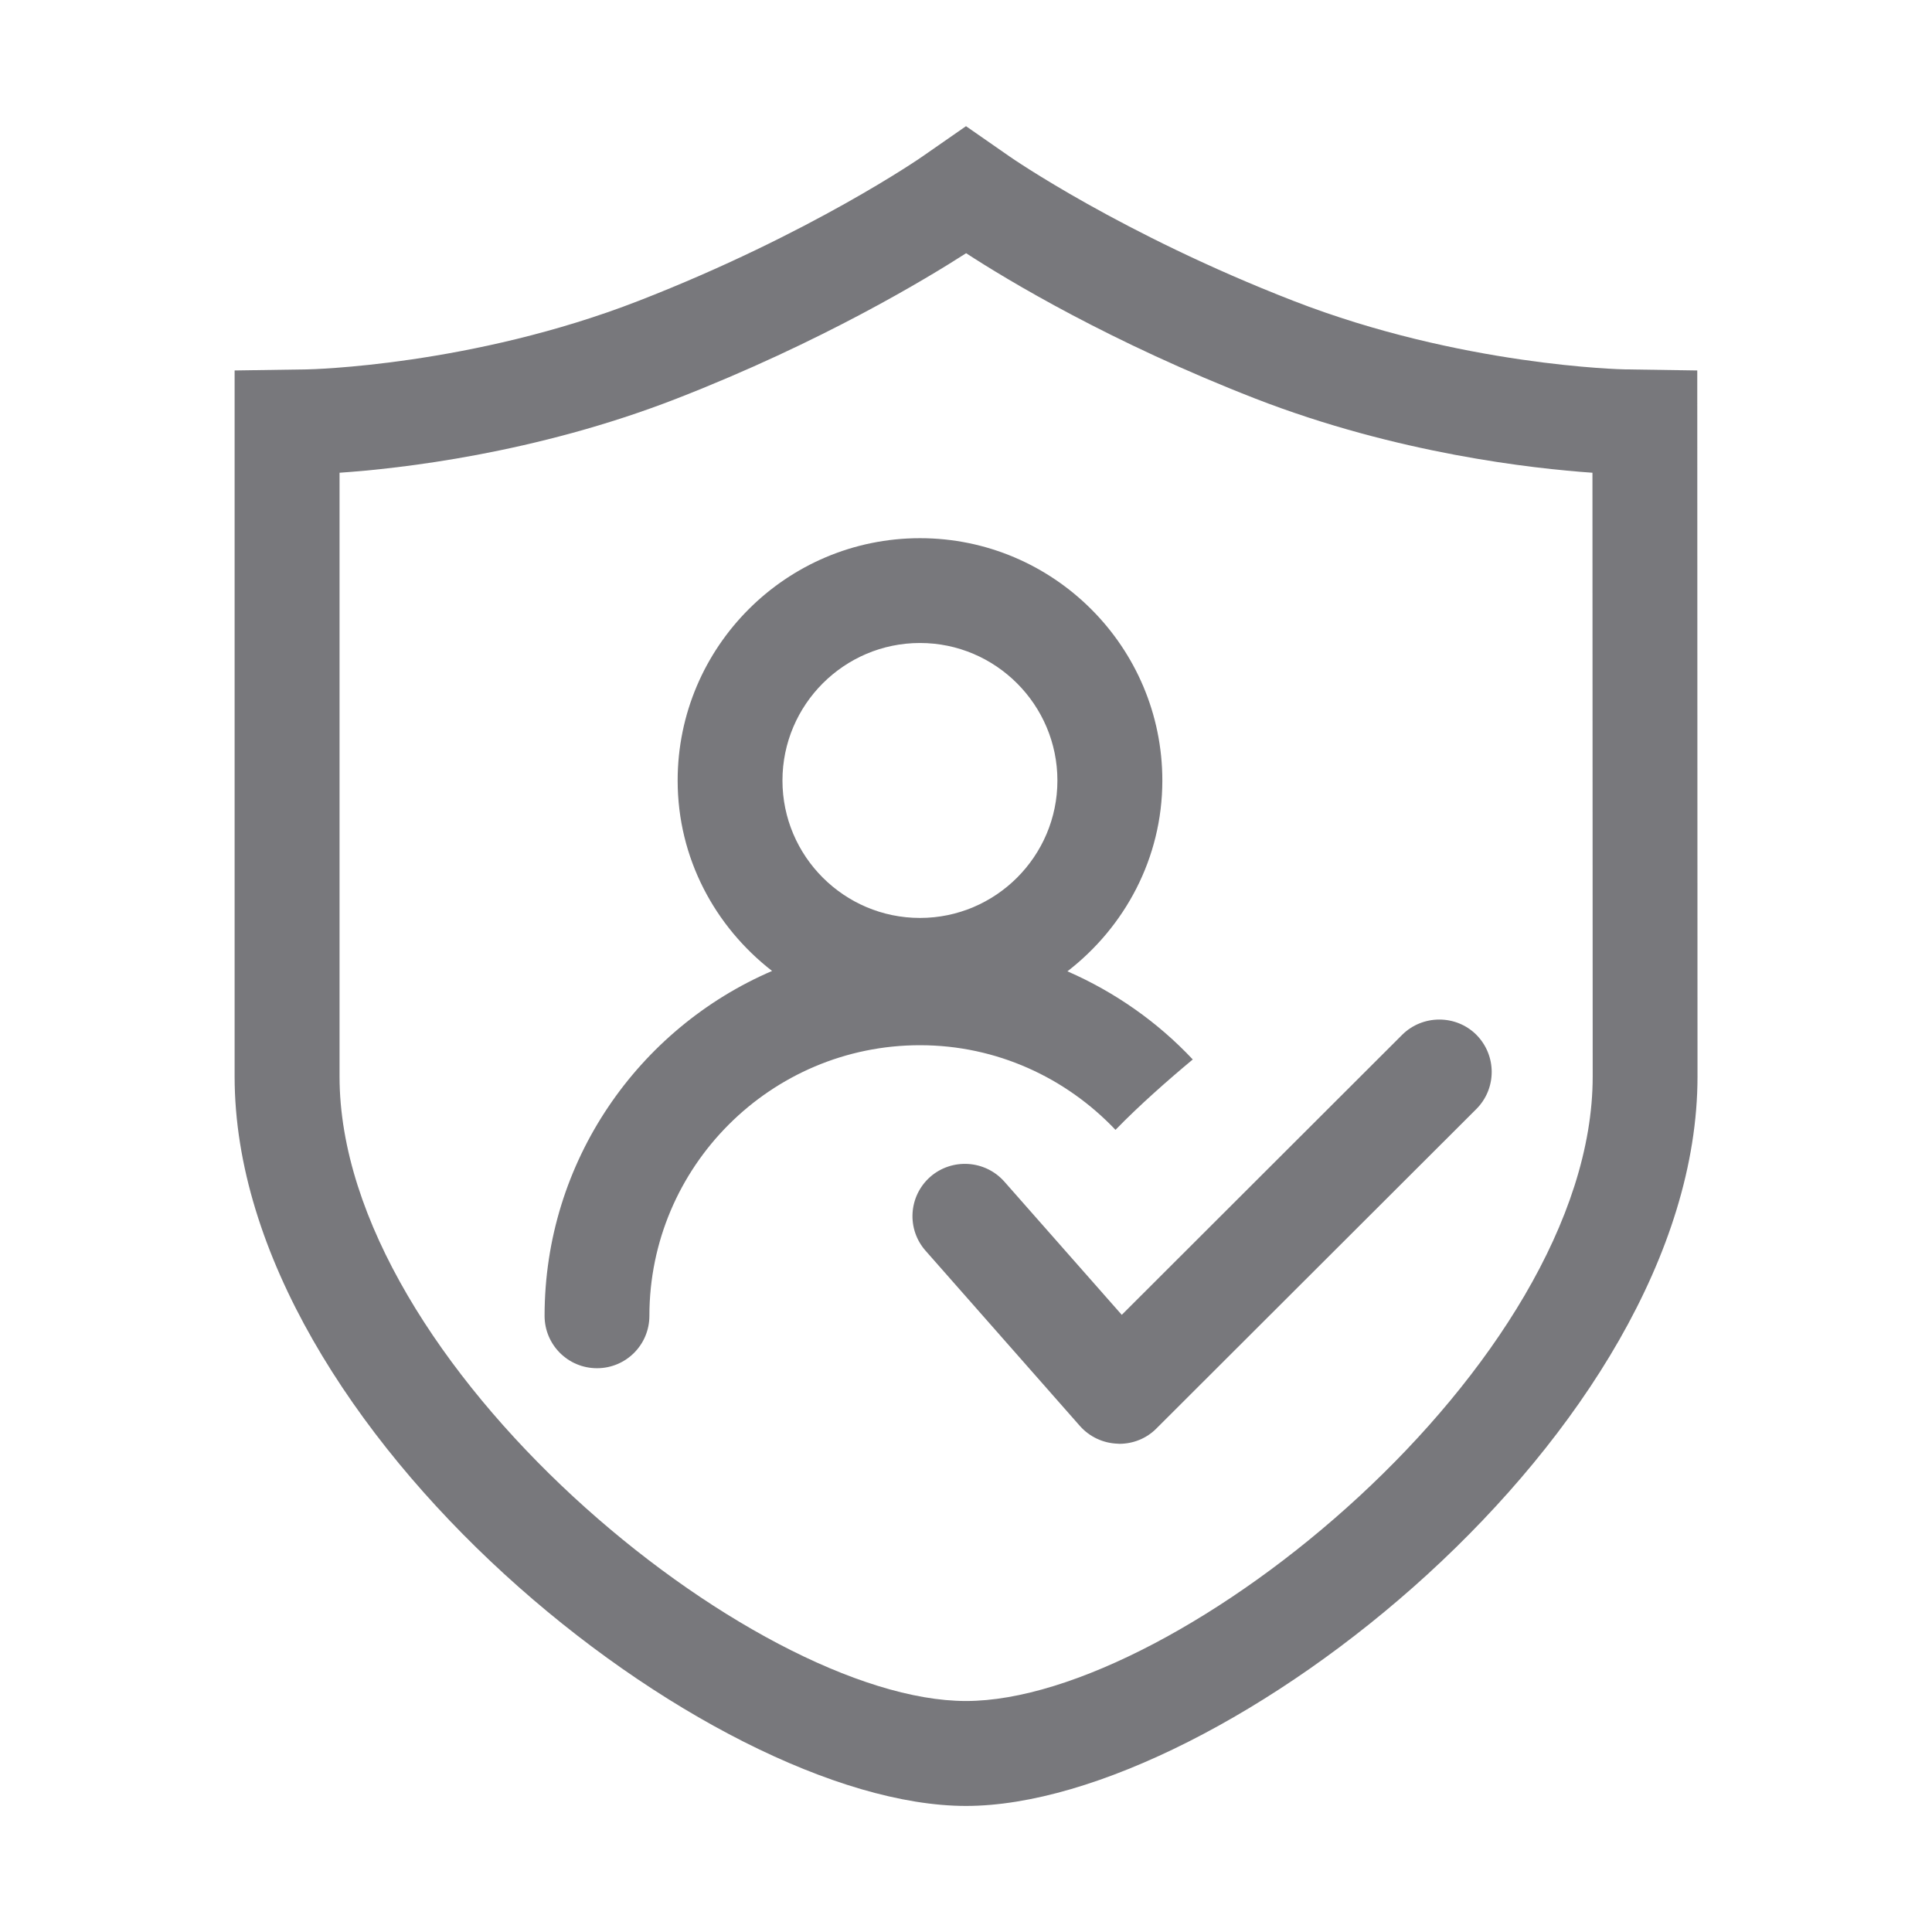 <svg width="16" height="16" viewBox="0 0 16 16" fill="none" xmlns="http://www.w3.org/2000/svg">
<path d="M14.056 3.068L13.456 3.059C13.442 3.059 12.098 3.031 10.71 2.491C9.287 1.938 8.369 1.302 8.361 1.296L8 1.045L7.639 1.296C7.631 1.302 6.712 1.938 5.29 2.491C3.903 3.031 2.558 3.059 2.546 3.059L1.943 3.068V8.915C1.943 11.851 5.882 14.956 8 14.956C10.119 14.956 14.058 11.851 14.058 8.915L14.056 3.068ZM8 14.087C6.241 14.087 2.812 11.295 2.812 8.915V3.915C3.308 3.881 4.432 3.757 5.604 3.301C6.806 2.833 7.679 2.304 8.001 2.097C8.347 2.322 9.195 2.833 10.396 3.301C11.572 3.758 12.699 3.881 13.188 3.915L13.19 8.915C13.19 11.295 9.76 14.087 8 14.087Z" fill="#78787C"/>
<path d="M11.613 8.569L9.29 10.889L8.317 9.785C8.158 9.606 7.884 9.589 7.704 9.746C7.523 9.906 7.507 10.18 7.666 10.359L8.944 11.81C9.024 11.9 9.137 11.952 9.256 11.956C9.262 11.957 9.266 11.957 9.27 11.957C9.385 11.957 9.496 11.912 9.577 11.83L12.226 9.185C12.396 9.015 12.396 8.741 12.227 8.57C12.058 8.401 11.782 8.402 11.613 8.569Z" fill="#78787C"/>
<path d="M9.238 9.357C9.435 9.154 9.676 8.942 9.878 8.774C9.588 8.465 9.234 8.216 8.84 8.044C9.314 7.678 9.626 7.108 9.626 6.464C9.626 5.357 8.725 4.457 7.619 4.457C6.512 4.457 5.612 5.357 5.612 6.464C5.612 7.107 5.921 7.674 6.394 8.041C5.287 8.517 4.51 9.618 4.51 10.897C4.51 11.137 4.704 11.331 4.944 11.331C5.184 11.331 5.378 11.137 5.378 10.897C5.378 9.662 6.383 8.656 7.619 8.656C8.256 8.656 8.83 8.927 9.238 9.357ZM7.619 5.325C8.246 5.325 8.757 5.837 8.757 6.464C8.757 7.091 8.246 7.602 7.619 7.602C6.991 7.602 6.48 7.091 6.48 6.464C6.48 5.836 6.991 5.325 7.619 5.325Z" fill="#78787C"/>
</svg>
